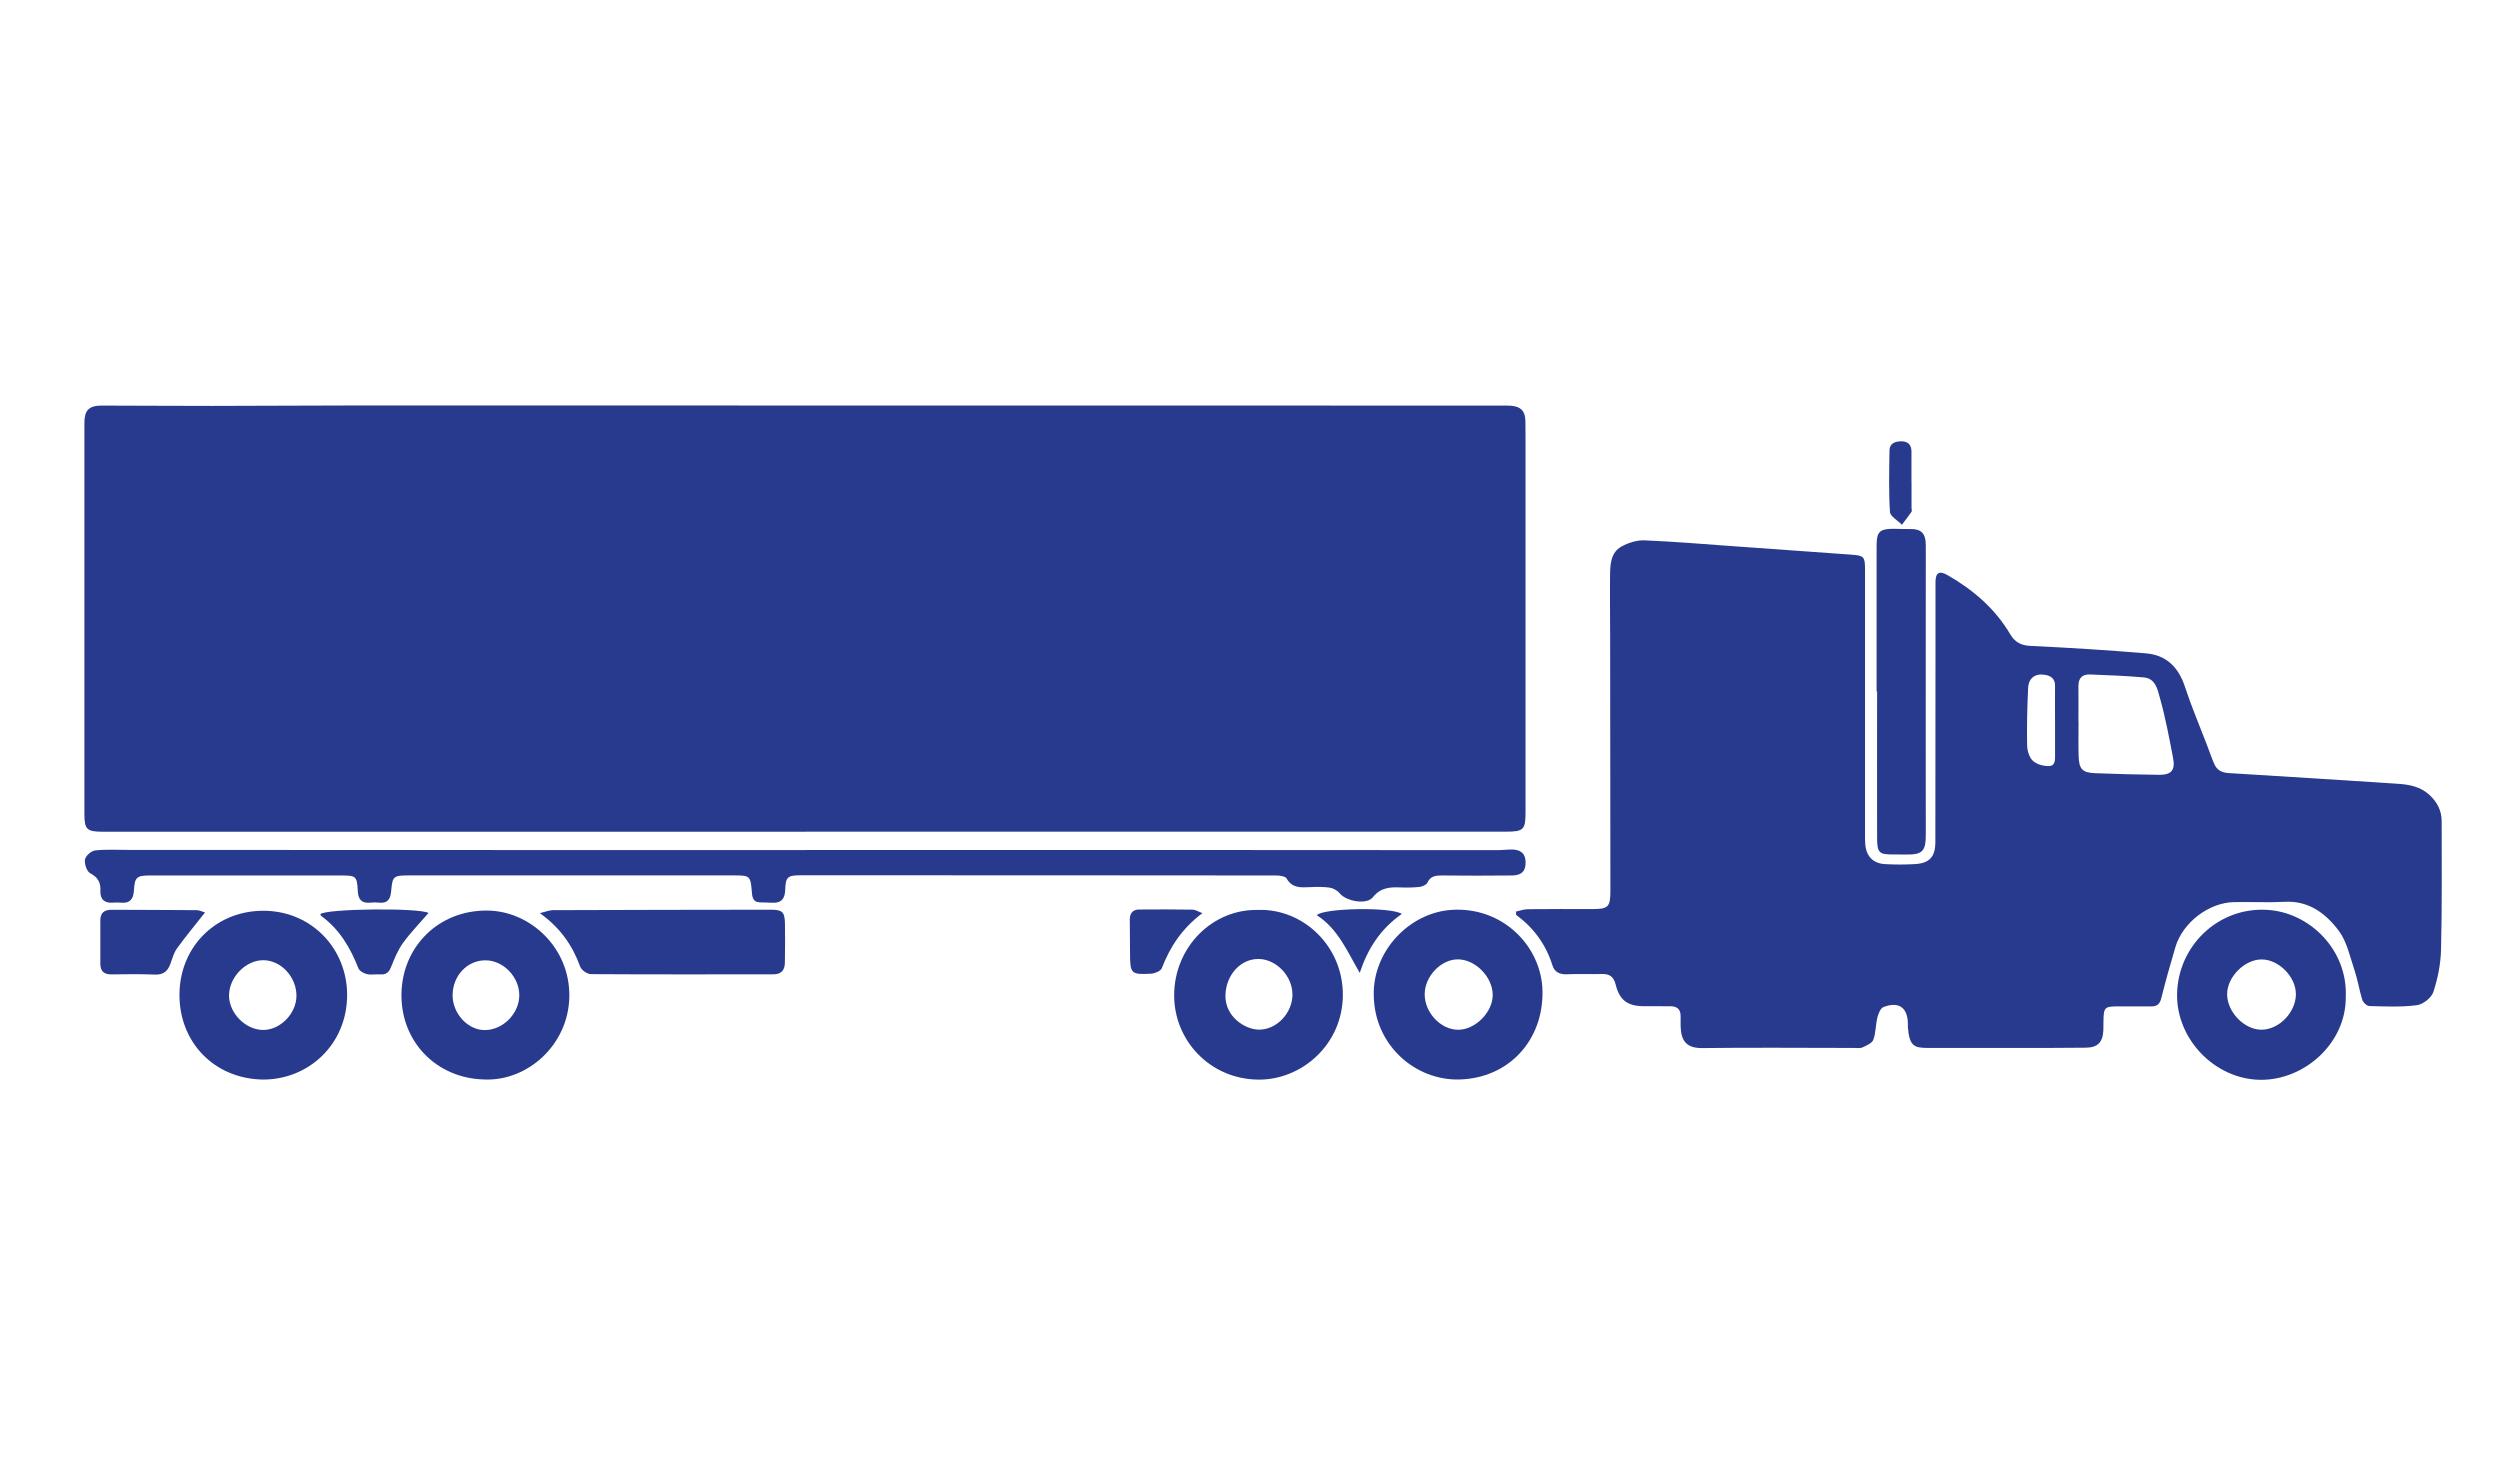 <?xml version="1.0" encoding="UTF-8"?>
<svg id="Layer_4" data-name="Layer 4" xmlns="http://www.w3.org/2000/svg" viewBox="0 0 389.19 229.04">
  <defs>
    <style>
      .cls-1 {
        fill: #283A8E;
        stroke-width: 0px;
      }
    </style>
  </defs>
  <path class="cls-1" d="M125.45,129.48c-36.49,0-72.97,0-109.46,0-2.45,0-2.85-.35-2.85-2.73,0-20.32,0-40.64,0-60.96,0-1.9.72-2.65,2.64-2.65,5.76,0,11.53.06,17.29.05,7.52,0,15.03-.07,22.55-.07,59.34,0,118.68,0,178.02.02.55,0,1.11-.02,1.65.03,1.49.14,2.14.82,2.18,2.33.04,1.8.01,3.6.02,5.41,0,18.52,0,37.04,0,55.56,0,2.69-.31,3-3.03,3-36.33,0-72.67,0-109,0v.03Z"/>
  <path class="cls-1" d="M236.02,141.9c.62-.13,1.25-.36,1.87-.36,3.36-.04,6.72-.02,10.08-.02,2.39,0,2.73-.35,2.73-2.8-.01-13.32-.03-26.63-.04-39.95,0-3.1-.05-6.21-.01-9.31.02-1.66.13-3.46,1.76-4.37,1.06-.59,2.41-1.02,3.61-.97,4.65.19,9.3.59,13.95.92,6.1.43,12.2.87,18.29,1.31,1.92.14,2.08.33,2.08,2.3,0,13.67,0,27.33,0,41,0,.6-.01,1.2.04,1.8.15,1.84,1.21,2.96,3.04,3.07,1.55.09,3.11.09,4.66,0,2.3-.13,3.2-1.11,3.21-3.45.02-10.06.02-20.13.02-30.19,0-3.4,0-6.81,0-10.21,0-1.56.58-1.89,1.94-1.1,3.96,2.28,7.34,5.18,9.69,9.16.71,1.21,1.64,1.75,3.14,1.82,6,.28,12,.66,17.99,1.16,3.17.26,5.08,2.16,6.07,5.2.99,3.03,2.25,5.97,3.39,8.96.39,1.02.74,2.06,1.18,3.07.42.95,1.17,1.35,2.26,1.41,8.75.52,17.5,1.1,26.26,1.66,1.83.12,3.58.44,4.99,1.75,1.2,1.11,1.89,2.45,1.89,4.09,0,6.66.07,13.32-.1,19.97-.05,2.22-.5,4.5-1.2,6.62-.3.9-1.62,1.93-2.59,2.05-2.42.31-4.9.19-7.35.13-.39,0-.98-.54-1.11-.95-.48-1.52-.71-3.12-1.22-4.63-.71-2.11-1.18-4.46-2.47-6.17-1.99-2.64-4.62-4.67-8.35-4.48-2.65.14-5.31-.01-7.97.05-3.94.09-7.98,3.22-9.1,7.02-.78,2.63-1.52,5.27-2.19,7.93-.22.89-.63,1.29-1.53,1.28-1.75-.01-3.51,0-5.26,0-2.03.01-2.18.17-2.21,2.25,0,.5,0,1-.02,1.5-.09,1.82-.88,2.66-2.7,2.68-3.86.05-7.72.04-11.58.04-4.31,0-8.62,0-12.93,0-2.15,0-2.99-.18-3.22-3.24-.01-.15,0-.3,0-.45.01-2.57-1.39-3.61-3.81-2.67-.46.18-.79,1.03-.94,1.63-.28,1.14-.23,2.38-.63,3.46-.2.53-1.05.89-1.67,1.18-.38.18-.89.09-1.34.09-7.87,0-15.74-.08-23.61.02-2.47.03-3.34-1.13-3.38-3.47,0-.5-.01-1,0-1.5.01-1.08-.56-1.54-1.59-1.54-1.4,0-2.81,0-4.21-.01-2.43-.02-3.71-.93-4.3-3.33-.31-1.29-.97-1.72-2.21-1.68-1.8.05-3.61-.04-5.41.04-1.11.05-1.92-.36-2.23-1.38-1.02-3.25-2.91-5.85-5.66-7.87,0-.17,0-.35,0-.52ZM323.58,112.27c0,1.8-.04,3.6.01,5.4.06,2.07.58,2.62,2.58,2.7,3.3.13,6.61.21,9.91.25,1.94.03,2.58-.7,2.22-2.6-.6-3.14-1.19-6.29-2.05-9.36-.36-1.28-.66-3.04-2.5-3.2-2.79-.25-5.59-.35-8.4-.46-1.23-.05-1.82.62-1.79,1.87.03,1.8,0,3.6,0,5.4ZM319.92,112.31c0-1.85-.02-3.7,0-5.55.01-1.07-.59-1.53-1.53-1.7-1.53-.27-2.59.47-2.66,2.05-.14,2.94-.21,5.89-.16,8.84.01.85.3,1.91.87,2.46.58.57,1.66.87,2.51.85,1.08-.02.97-1.06.97-1.86,0-1.7,0-3.4,0-5.1Z"/>
  <path class="cls-1" d="M125.43,132.32c16.69,0,33.38,0,50.07,0,19.19,0,38.38.02,57.57.03.75,0,1.5-.1,2.25-.1,1.26,0,2.14.49,2.18,1.91.05,1.39-.57,2.11-2.09,2.13-3.66.05-7.32.03-10.97,0-.95,0-1.75.09-2.23,1.12-.16.34-.78.61-1.22.66-.99.11-2,.12-3,.08-1.63-.06-3.07.02-4.26,1.52-.98,1.24-4.17.64-5.18-.61-.36-.44-1.01-.8-1.58-.88-1.03-.15-2.1-.12-3.15-.07-1.38.06-2.67.14-3.52-1.34-.21-.36-1.07-.48-1.63-.48-24.71-.03-49.41-.03-74.12-.03-1.91,0-2.26.28-2.31,2.24-.04,1.44-.64,2.14-2.11,2.03-.6-.04-1.2-.03-1.8-.05-1.23-.04-1.23-.97-1.3-1.82-.19-2.26-.33-2.38-2.64-2.38-16.89,0-33.78,0-50.66,0-2.5,0-2.63.09-2.84,2.49-.11,1.18-.54,1.9-1.87,1.75-.45-.05-.9-.05-1.35,0-1.34.13-1.91-.46-1.97-1.79-.12-2.33-.27-2.44-2.54-2.44-9.92,0-19.84,0-29.77,0-2.12,0-2.42.25-2.54,2.34-.08,1.36-.66,2.04-2.07,1.89-.4-.04-.8-.03-1.2,0-1.33.1-2-.51-1.95-1.83.06-1.28-.36-2.11-1.59-2.75-.53-.28-.92-1.46-.81-2.14.09-.56.98-1.34,1.58-1.41,1.73-.19,3.49-.08,5.25-.08,20.4,0,40.79.01,61.19.02,14.73,0,29.46,0,44.2,0v-.02Z"/>
  <path class="cls-1" d="M213.86,154.95c-.16-6.81,5.44-12.83,12.07-13.3,7.99-.56,14.06,5.67,14.2,12.61.15,7.7-5.26,13.59-12.93,13.79-6.86.18-13.23-5.3-13.34-13.1ZM232.38,154.93c.02-2.8-2.66-5.56-5.4-5.58-2.63-.02-5.17,2.62-5.19,5.4-.02,2.86,2.46,5.53,5.17,5.56,2.66.03,5.4-2.69,5.42-5.38Z"/>
  <path class="cls-1" d="M365.18,155.15c.09,7.25-6.46,13.05-13.34,12.95-7.04-.1-13.07-6.33-12.92-13.41.16-7.42,6.36-13.48,13.99-13.05,6.64.37,12.57,6.22,12.27,13.52ZM357.41,154.69c-.03-2.67-2.69-5.33-5.33-5.33-2.68,0-5.4,2.77-5.37,5.45.03,2.77,2.68,5.49,5.34,5.49,2.77,0,5.4-2.75,5.37-5.62Z"/>
  <path class="cls-1" d="M195.99,141.65c6.85-.16,13.11,5.6,13.06,13.29-.05,7.69-6.43,13.19-13.14,13.13-7.62-.07-13.09-6.16-13.12-13.03-.04-7.58,5.98-13.63,13.21-13.38ZM201.2,154.8c0-2.85-2.5-5.47-5.25-5.51-2.85-.04-5.11,2.52-5.18,5.66-.07,3.33,3.06,5.32,5.2,5.34,2.78.03,5.24-2.59,5.24-5.49Z"/>
  <path class="cls-1" d="M75.42,168.05c-7.55-.16-13.11-5.98-12.92-13.48.19-7.25,5.79-12.86,13.31-12.82,6.74.04,12.96,5.82,12.82,13.43-.13,7.45-6.48,13.15-13.22,12.87ZM80.84,154.95c.01-2.87-2.5-5.46-5.28-5.45-2.82,0-5.06,2.37-5.1,5.38-.04,2.88,2.37,5.5,5.03,5.48,2.82-.02,5.34-2.57,5.35-5.41Z"/>
  <path class="cls-1" d="M40.88,168.06c-7.56-.14-13.06-5.85-12.94-13.41.12-7.48,5.93-13.08,13.47-12.86,7.24.21,12.59,5.97,12.63,13.02.04,7.74-6,13.3-13.15,13.25ZM35.65,154.98c.02,2.81,2.66,5.42,5.42,5.36,2.65-.06,5.09-2.62,5.08-5.34-.01-2.96-2.45-5.54-5.21-5.52-2.73.02-5.3,2.7-5.28,5.51Z"/>
  <path class="cls-1" d="M292.14,107.63c0-7.55,0-15.1,0-22.66,0-2.17.45-2.64,2.64-2.65.8,0,1.6.06,2.4.04,1.91-.06,2.62.61,2.62,2.56,0,9.6-.01,19.21-.01,28.81,0,5.4.01,10.8.01,16.21,0,2.62-.54,3.14-3.19,3.09-.6-.01-1.2-.01-1.8-.01-2.28.02-2.58-.24-2.59-2.58-.02-7.6,0-15.2,0-22.81-.02,0-.05,0-.07,0Z"/>
  <path class="cls-1" d="M84.03,142.16c.95-.23,1.47-.46,2-.47,11.32-.04,22.64-.06,33.95-.07,1.84,0,2.19.36,2.22,2.21.03,2,.02,4-.01,6-.02,1.16-.5,1.85-1.81,1.85-9.46,0-18.93.03-28.39-.03-.58,0-1.47-.63-1.67-1.17-1.19-3.26-3.05-6.01-6.28-8.33Z"/>
  <path class="cls-1" d="M31.91,142.06c-1.54,1.95-3.02,3.73-4.36,5.59-.51.7-.73,1.62-1.04,2.45-.42,1.1-1.09,1.67-2.37,1.62-2.25-.09-4.5-.07-6.75-.03-1.19.02-1.77-.47-1.77-1.66,0-2.25,0-4.49,0-6.74,0-1.21.63-1.67,1.79-1.66,4.4.03,8.79.02,13.19.06.48,0,.95.26,1.31.36Z"/>
  <path class="cls-1" d="M66.7,142.14c-1.38,1.6-2.8,3.05-3.98,4.68-.8,1.12-1.33,2.45-1.85,3.74-.33.84-.79,1.19-1.68,1.13-.7-.05-1.43.11-2.09-.05-.49-.11-1.14-.49-1.31-.91-1.26-3.22-2.96-6.09-5.81-8.16-.07-.05-.07-.18-.1-.27,1.01-.85,15.31-1,16.82-.18Z"/>
  <path class="cls-1" d="M187.19,142.15c-3.19,2.39-5.04,5.26-6.33,8.58-.17.44-1.07.81-1.65.85-3.16.17-3.28,0-3.29-3.17,0-1.75-.03-3.5-.04-5.25,0-.95.44-1.56,1.41-1.57,2.8-.03,5.6-.02,8.4.02.4,0,.79.28,1.49.54Z"/>
  <path class="cls-1" d="M218.23,142.28c-3.3,2.3-5.29,5.36-6.55,9.17-1.93-3.3-3.37-6.85-6.68-8.97.89-1.11,11.58-1.34,13.23-.2Z"/>
  <path class="cls-1" d="M297.58,75.04c0,1.35,0,2.7,0,4.05,0,.2.09.46,0,.59-.48.69-1,1.34-1.5,2.01-.65-.67-1.82-1.3-1.86-2.01-.2-3.18-.12-6.39-.07-9.59.02-1.08.9-1.38,1.8-1.39.99-.02,1.61.48,1.62,1.55,0,1.6,0,3.2,0,4.8,0,0,.01,0,.02,0Z"/>
</svg>